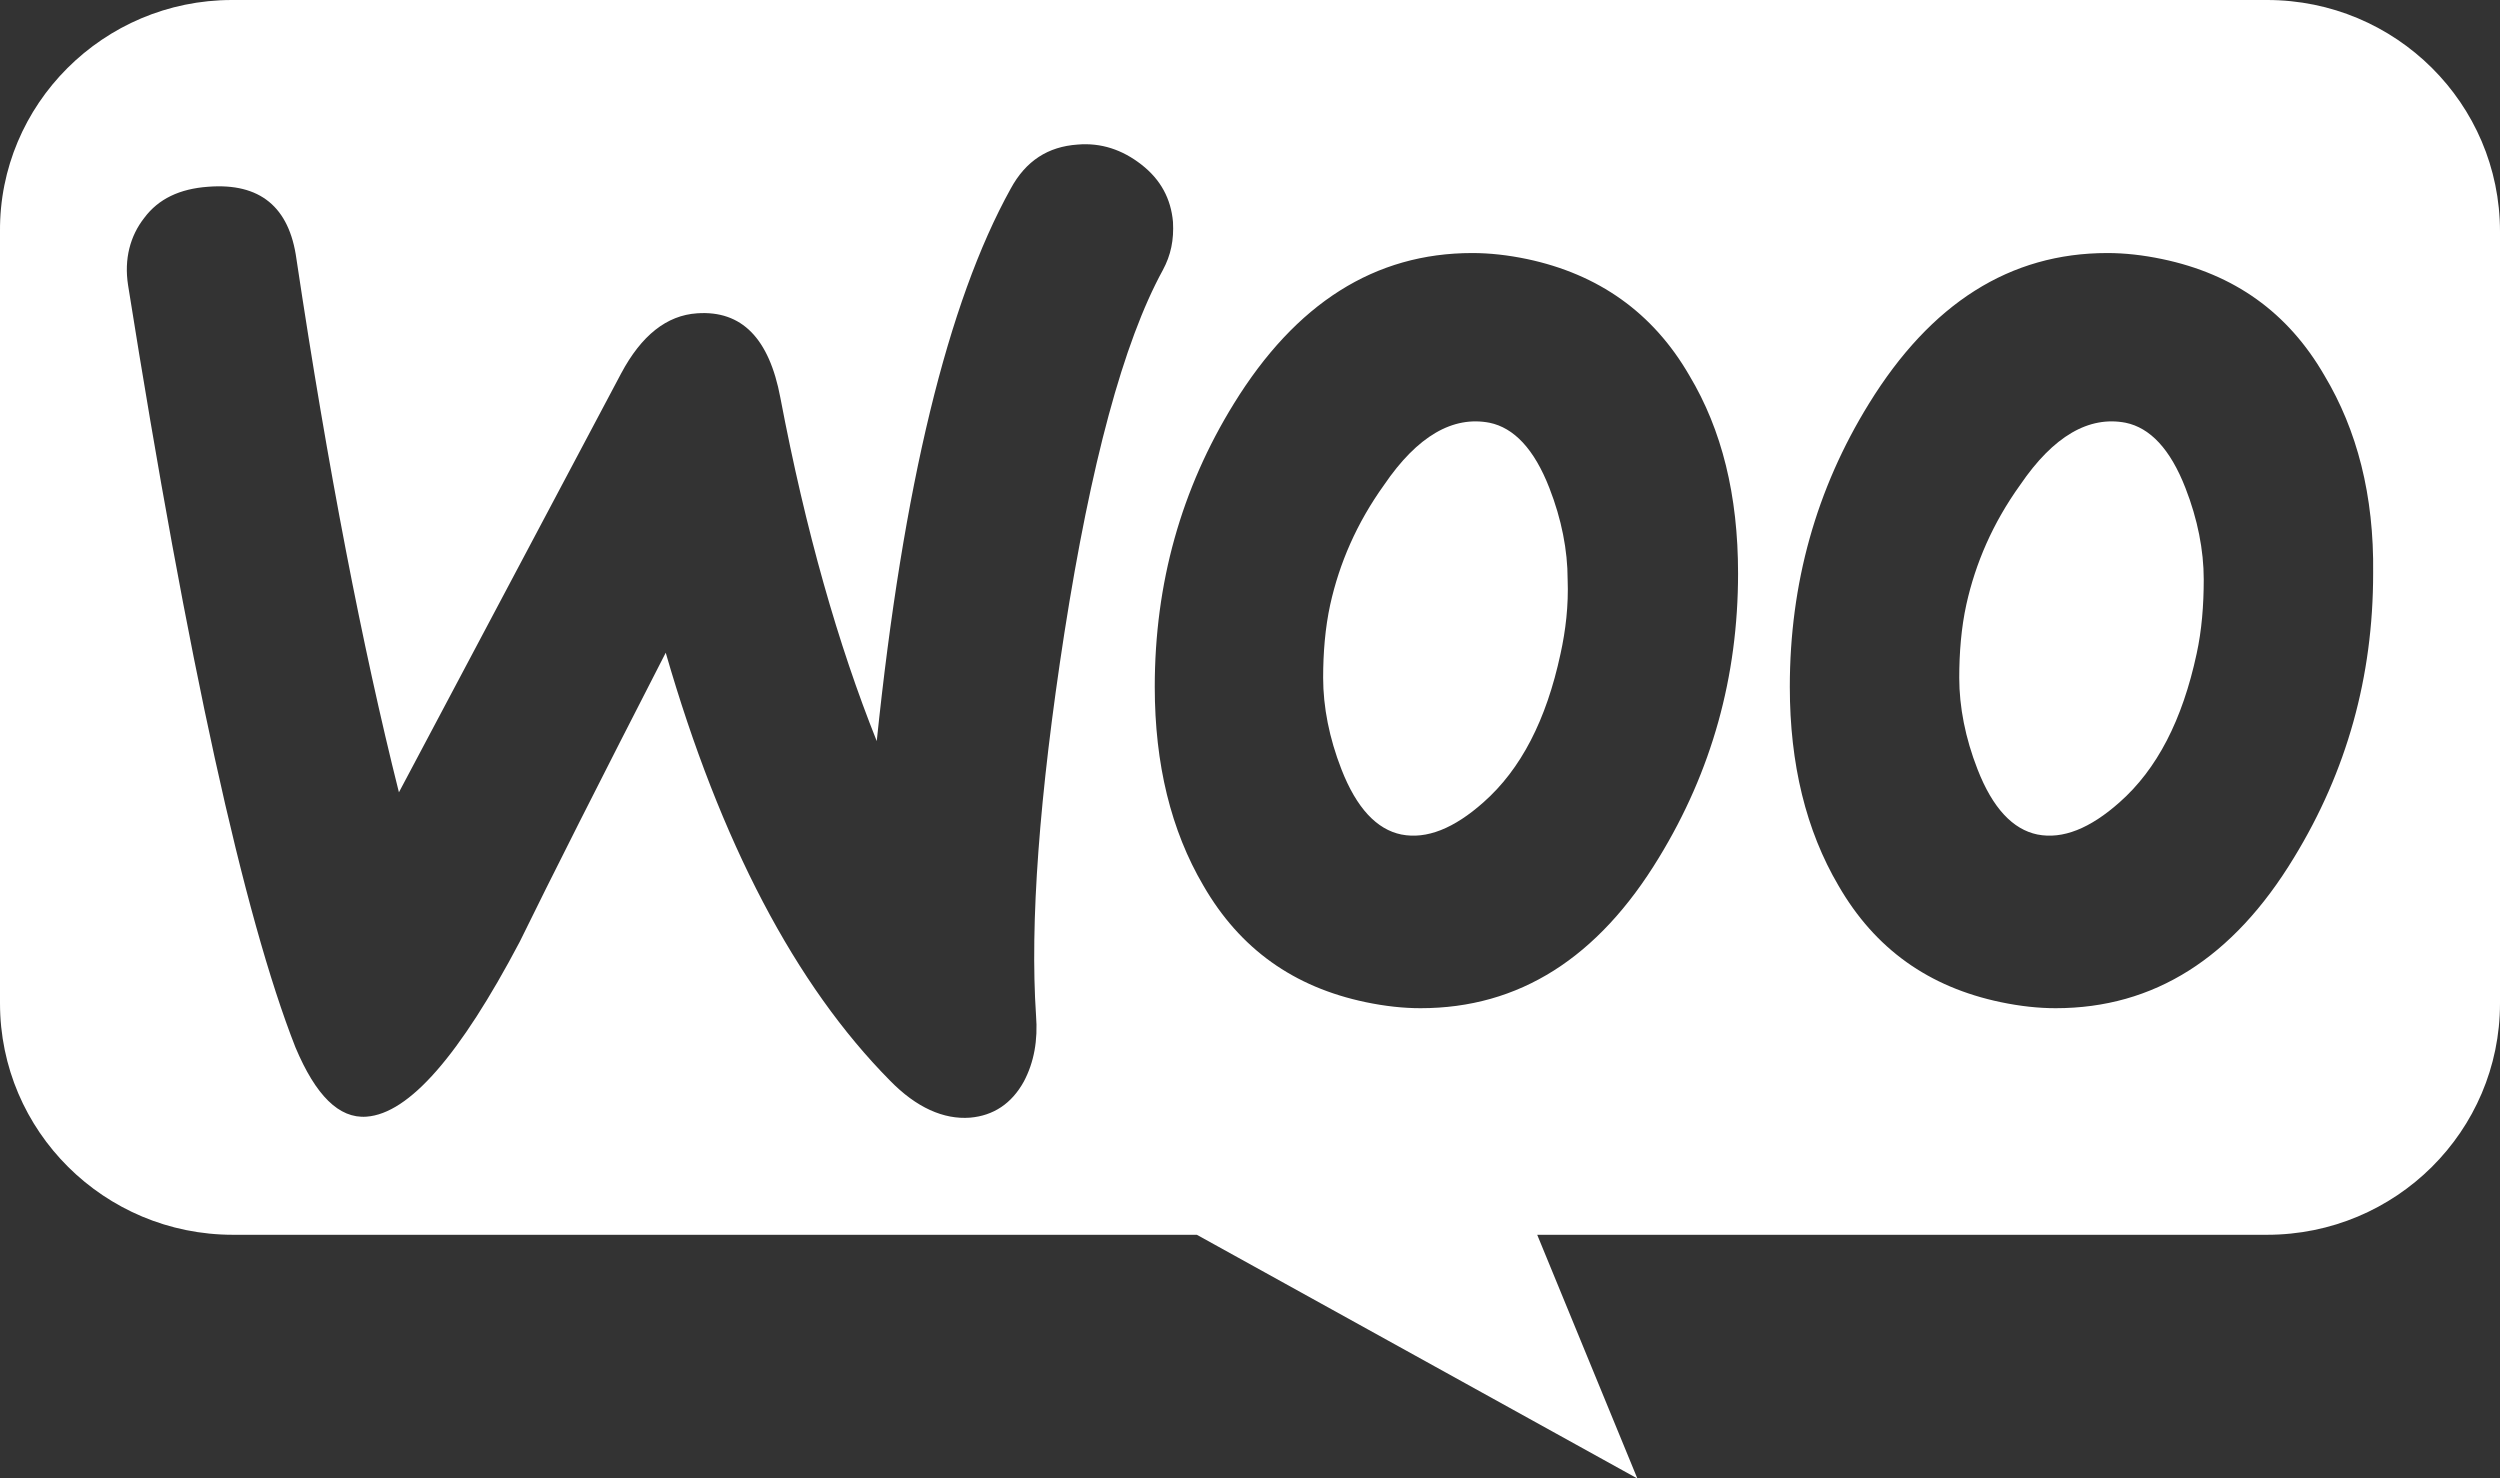 <?xml version="1.0" encoding="UTF-8"?>
<svg width="93px" height="55px" viewBox="0 0 93 55" version="1.1" xmlns="http://www.w3.org/2000/svg" xmlns:xlink="http://www.w3.org/1999/xlink">
    <rect x="0" y="0" width="93" height="55" fill="#333333" stroke="none"/>
    <title>WooCommerce_logo</title>
    <g id="Homepage" stroke="none" stroke-width="1" fill="none" fill-rule="evenodd">
        <g id="3_SKILLS" transform="translate(-686, -503)" fill="#FFFFFF" fill-rule="nonzero">
            <g id="WooCommerce_logo" transform="translate(686, 503)">
                <path d="M84.331,0 C89.122,0 93,3.853 93,8.613 L93,37.322 C93,42.081 89.122,45.934 84.331,45.934 L57.184,45.934 L60.91,55 L44.523,45.934 L8.669,45.934 C3.879,45.934 0,42.081 0,37.322 L0,8.613 C-0.037,3.891 3.841,0 8.631,0 L84.331,0 Z M40.302,5.367 L40.087,5.378 C38.993,5.453 38.162,5.976 37.596,7.022 C35.256,11.244 33.596,18.08 32.615,27.569 C31.18,23.982 29.973,19.761 29.029,14.793 C28.614,12.588 27.595,11.542 25.935,11.655 C24.803,11.729 23.859,12.476 23.104,13.896 L23.104,13.896 L14.84,29.474 C13.481,24.057 12.198,17.445 11.028,9.637 C10.764,7.694 9.669,6.798 7.744,6.947 C6.688,7.022 5.895,7.396 5.367,8.105 L5.367,8.105 C4.839,8.778 4.613,9.637 4.764,10.608 C6.99,24.617 9.066,34.068 10.991,38.962 C11.745,40.755 12.613,41.615 13.632,41.54 C15.217,41.428 17.104,39.261 19.331,35.04 C20.501,32.649 22.312,29.062 24.765,24.281 C26.803,31.342 29.596,36.646 33.105,40.195 C34.087,41.204 35.106,41.652 36.087,41.577 C36.955,41.503 37.634,41.054 38.087,40.233 C38.464,39.523 38.615,38.701 38.54,37.767 C38.313,34.367 38.653,29.623 39.597,23.534 C40.578,17.258 41.785,12.738 43.257,10.048 C43.559,9.488 43.672,8.927 43.635,8.255 C43.559,7.396 43.182,6.686 42.465,6.126 C41.748,5.565 40.955,5.304 40.087,5.378 Z M78.394,9.413 C74.771,9.413 71.827,11.281 69.525,15.016 C67.563,18.192 66.581,21.703 66.581,25.551 C66.581,28.427 67.185,30.893 68.393,32.948 C69.751,35.301 71.752,36.721 74.431,37.281 C75.148,37.431 75.827,37.505 76.469,37.505 C80.129,37.505 83.073,35.638 85.337,31.902 C87.3,28.689 88.281,25.177 88.281,21.33 C88.319,18.416 87.677,15.988 86.47,13.97 C85.111,11.617 83.111,10.197 80.431,9.637 C79.714,9.487 79.035,9.413 78.394,9.413 Z M54.769,9.413 C51.146,9.413 48.202,11.281 45.9,15.016 C43.938,18.192 42.957,21.703 42.957,25.551 C42.957,28.427 43.56,30.893 44.768,32.948 C46.127,35.301 48.127,36.721 50.806,37.281 C51.523,37.431 52.203,37.505 52.844,37.505 C56.505,37.505 59.448,35.638 61.713,31.902 C63.675,28.689 64.656,25.177 64.656,21.33 C64.656,18.416 64.053,15.988 62.845,13.97 C61.486,11.617 59.448,10.197 56.807,9.637 C56.09,9.487 55.41,9.413 54.769,9.413 Z M79.073,15.726 C79.979,15.913 80.733,16.698 81.299,18.154 C81.752,19.313 81.979,20.471 81.979,21.554 C81.979,22.525 81.903,23.459 81.715,24.318 C81.186,26.784 80.243,28.614 78.846,29.847 C77.752,30.819 76.733,31.23 75.79,31.043 C74.884,30.856 74.129,30.071 73.563,28.615 C73.11,27.456 72.884,26.298 72.884,25.215 C72.884,24.281 72.959,23.347 73.148,22.488 C73.487,20.956 74.129,19.462 75.148,18.042 C76.393,16.212 77.714,15.465 79.073,15.726 Z M55.41,15.726 C56.316,15.913 57.071,16.698 57.637,18.154 C58.09,19.313 58.316,20.471 58.316,21.554 C58.354,22.525 58.241,23.459 58.052,24.318 C57.524,26.784 56.58,28.614 55.184,29.847 C54.09,30.819 53.071,31.23 52.127,31.043 C51.221,30.856 50.467,30.071 49.9,28.615 C49.448,27.456 49.221,26.298 49.221,25.215 C49.221,24.281 49.297,23.347 49.485,22.488 C49.825,20.956 50.467,19.462 51.486,18.042 C52.731,16.212 54.052,15.465 55.41,15.726 Z" id="Combined-Shape"></path>
            </g>
        </g>
    </g>
</svg>